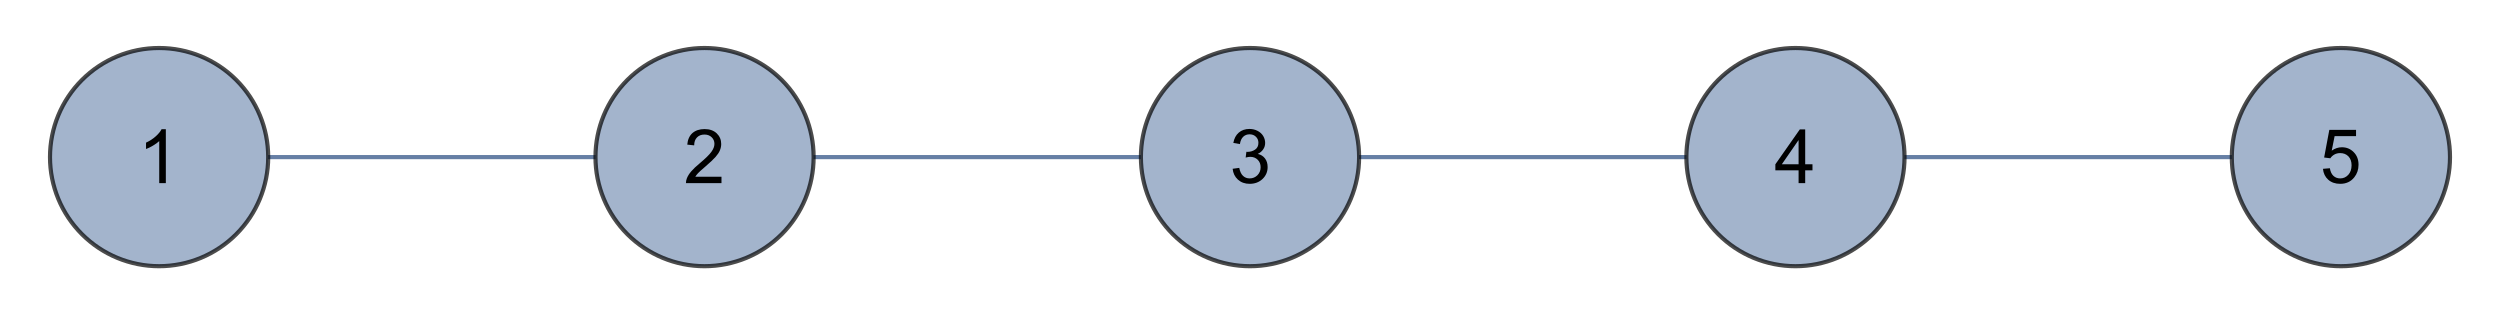 <?xml version="1.0" encoding="UTF-8"?>
<svg  preserveAspectRatio='none' xmlns="http://www.w3.org/2000/svg" xmlns:xlink="http://www.w3.org/1999/xlink" width="216pt" height="28pt" viewBox="0 0 216 28" version="1.1">
<!-- ***Exported Comment***
Created by Mathematica
***Exported Comment*** -->
<g id="surface81">
<path style="fill:none;stroke-width:0.36;stroke-linecap:square;stroke-linejoin:miter;stroke:rgb(14.999%,28.999%,50%);stroke-opacity:0.7;stroke-miterlimit:3.25;" d="M 87.746 26.574 L 134.871 26.574 " transform="matrix(1,0,0,1,-74,-13)"/>
<path style="fill:none;stroke-width:0.36;stroke-linecap:square;stroke-linejoin:miter;stroke:rgb(14.999%,28.999%,50%);stroke-opacity:0.7;stroke-miterlimit:3.25;" d="M 134.871 26.574 L 182 26.574 " transform="matrix(1,0,0,1,-74,-13)"/>
<path style="fill:none;stroke-width:0.36;stroke-linecap:square;stroke-linejoin:miter;stroke:rgb(14.999%,28.999%,50%);stroke-opacity:0.7;stroke-miterlimit:3.25;" d="M 182 26.574 L 229.129 26.574 " transform="matrix(1,0,0,1,-74,-13)"/>
<path style="fill:none;stroke-width:0.36;stroke-linecap:square;stroke-linejoin:miter;stroke:rgb(14.999%,28.999%,50%);stroke-opacity:0.7;stroke-miterlimit:3.25;" d="M 229.129 26.574 L 276.254 26.574 " transform="matrix(1,0,0,1,-74,-13)"/>
<path style="fill-rule:evenodd;fill:rgb(63.997%,70.398%,79.997%);fill-opacity:1;stroke-width:0.36;stroke-linecap:square;stroke-linejoin:miter;stroke:rgb(0%,0%,0%);stroke-opacity:0.7;stroke-miterlimit:3.25;" d="M 97.172 26.574 C 97.172 24.074 96.18 21.676 94.41 19.906 C 92.645 18.141 90.246 17.148 87.746 17.148 C 85.246 17.148 82.848 18.141 81.082 19.906 C 79.312 21.676 78.32 24.074 78.32 26.574 C 78.32 29.074 79.312 31.469 81.082 33.238 C 82.848 35.004 85.246 36 87.746 36 C 90.246 36 92.645 35.004 94.41 33.238 C 96.18 31.469 97.172 29.074 97.172 26.574 Z M 97.172 26.574 " transform="matrix(1,0,0,1,-74,-13)"/>
<path style=" stroke:none;fill-rule:evenodd;fill:rgb(0%,0%,0%);fill-opacity:1;" d="M 14.328 15.82 L 13.758 15.82 L 13.758 12.191 C 13.621 12.32 13.441 12.449 13.219 12.582 C 12.996 12.715 12.797 12.812 12.617 12.875 L 12.617 12.324 C 12.938 12.176 13.215 11.996 13.453 11.781 C 13.691 11.57 13.859 11.363 13.961 11.16 L 14.328 11.16 Z M 14.328 15.82 "/>
<path style="fill-rule:evenodd;fill:rgb(63.997%,70.398%,79.997%);fill-opacity:1;stroke-width:0.36;stroke-linecap:square;stroke-linejoin:miter;stroke:rgb(0%,0%,0%);stroke-opacity:0.7;stroke-miterlimit:3.25;" d="M 144.297 26.574 C 144.297 24.074 143.305 21.676 141.539 19.906 C 139.77 18.141 137.371 17.148 134.871 17.148 C 132.371 17.148 129.977 18.141 128.207 19.906 C 126.441 21.676 125.449 24.074 125.449 26.574 C 125.449 29.074 126.441 31.469 128.207 33.238 C 129.977 35.004 132.371 36 134.871 36 C 137.371 36 139.77 35.004 141.539 33.238 C 143.305 31.469 144.297 29.074 144.297 26.574 Z M 144.297 26.574 " transform="matrix(1,0,0,1,-74,-13)"/>
<path style=" stroke:none;fill-rule:evenodd;fill:rgb(0%,0%,0%);fill-opacity:1;" d="M 62.336 15.27 L 62.336 15.82 L 59.266 15.82 C 59.266 15.684 59.289 15.551 59.34 15.422 C 59.418 15.215 59.547 15.008 59.723 14.805 C 59.895 14.602 60.145 14.367 60.465 14.102 C 60.957 13.688 61.293 13.359 61.465 13.117 C 61.641 12.875 61.727 12.645 61.727 12.43 C 61.727 12.203 61.648 12.012 61.488 11.859 C 61.328 11.703 61.125 11.625 60.867 11.625 C 60.598 11.625 60.383 11.707 60.223 11.871 C 60.059 12.035 59.977 12.266 59.977 12.559 L 59.379 12.496 C 59.418 12.059 59.57 11.727 59.828 11.496 C 60.09 11.27 60.438 11.152 60.875 11.152 C 61.316 11.152 61.668 11.277 61.926 11.523 C 62.184 11.77 62.312 12.078 62.312 12.441 C 62.312 12.629 62.273 12.812 62.199 12.992 C 62.125 13.172 62 13.359 61.824 13.559 C 61.648 13.758 61.359 14.031 60.957 14.379 C 60.621 14.664 60.406 14.859 60.312 14.961 C 60.215 15.066 60.137 15.168 60.074 15.27 Z M 62.336 15.27 "/>
<path style="fill-rule:evenodd;fill:rgb(63.997%,70.398%,79.997%);fill-opacity:1;stroke-width:0.36;stroke-linecap:square;stroke-linejoin:miter;stroke:rgb(0%,0%,0%);stroke-opacity:0.7;stroke-miterlimit:3.25;" d="M 191.426 26.574 C 191.426 24.074 190.434 21.676 188.664 19.906 C 186.898 18.141 184.5 17.148 182 17.148 C 179.5 17.148 177.102 18.141 175.336 19.906 C 173.566 21.676 172.574 24.074 172.574 26.574 C 172.574 29.074 173.566 31.469 175.336 33.238 C 177.102 35.004 179.5 36 182 36 C 184.5 36 186.898 35.004 188.664 33.238 C 190.434 31.469 191.426 29.074 191.426 26.574 Z M 191.426 26.574 " transform="matrix(1,0,0,1,-74,-13)"/>
<path style=" stroke:none;fill-rule:evenodd;fill:rgb(0%,0%,0%);fill-opacity:1;" d="M 106.5 14.582 L 107.07 14.504 C 107.137 14.828 107.246 15.059 107.402 15.199 C 107.559 15.344 107.746 15.414 107.973 15.414 C 108.238 15.414 108.461 15.32 108.645 15.137 C 108.828 14.949 108.918 14.723 108.918 14.449 C 108.918 14.188 108.836 13.973 108.668 13.805 C 108.5 13.637 108.285 13.551 108.023 13.551 C 107.918 13.551 107.785 13.57 107.625 13.613 L 107.688 13.113 C 107.727 13.117 107.754 13.121 107.777 13.121 C 108.023 13.121 108.238 13.059 108.434 12.93 C 108.629 12.801 108.727 12.605 108.727 12.34 C 108.727 12.129 108.656 11.953 108.512 11.816 C 108.371 11.676 108.188 11.605 107.965 11.605 C 107.746 11.605 107.559 11.676 107.414 11.816 C 107.266 11.957 107.168 12.168 107.129 12.449 L 106.559 12.348 C 106.629 11.965 106.785 11.668 107.031 11.457 C 107.277 11.246 107.586 11.141 107.953 11.141 C 108.207 11.141 108.438 11.195 108.652 11.305 C 108.863 11.414 109.027 11.562 109.141 11.75 C 109.254 11.941 109.309 12.141 109.309 12.352 C 109.309 12.555 109.254 12.738 109.141 12.902 C 109.031 13.07 108.875 13.199 108.672 13.297 C 108.941 13.359 109.148 13.492 109.297 13.691 C 109.449 13.891 109.523 14.137 109.523 14.438 C 109.523 14.84 109.375 15.184 109.082 15.465 C 108.789 15.742 108.418 15.883 107.969 15.883 C 107.562 15.883 107.227 15.762 106.957 15.52 C 106.691 15.277 106.539 14.965 106.5 14.582 Z M 106.5 14.582 "/>
<path style="fill-rule:evenodd;fill:rgb(63.997%,70.398%,79.997%);fill-opacity:1;stroke-width:0.36;stroke-linecap:square;stroke-linejoin:miter;stroke:rgb(0%,0%,0%);stroke-opacity:0.7;stroke-miterlimit:3.25;" d="M 238.551 26.574 C 238.551 24.074 237.559 21.676 235.793 19.906 C 234.023 18.141 231.629 17.148 229.129 17.148 C 226.629 17.148 224.23 18.141 222.461 19.906 C 220.695 21.676 219.703 24.074 219.703 26.574 C 219.703 29.074 220.695 31.469 222.461 33.238 C 224.23 35.004 226.629 36 229.129 36 C 231.629 36 234.023 35.004 235.793 33.238 C 237.559 31.469 238.551 29.074 238.551 26.574 Z M 238.551 26.574 " transform="matrix(1,0,0,1,-74,-13)"/>
<path style=" stroke:none;fill-rule:evenodd;fill:rgb(0%,0%,0%);fill-opacity:1;" d="M 155.398 15.82 L 155.398 14.719 L 153.391 14.719 L 153.391 14.195 L 155.504 11.18 L 155.969 11.18 L 155.969 14.195 L 156.598 14.195 L 156.598 14.719 L 155.969 14.719 L 155.969 15.82 Z M 155.398 14.195 L 155.398 12.098 L 153.949 14.195 Z M 155.398 14.195 "/>
<path style="fill-rule:evenodd;fill:rgb(63.997%,70.398%,79.997%);fill-opacity:1;stroke-width:0.36;stroke-linecap:square;stroke-linejoin:miter;stroke:rgb(0%,0%,0%);stroke-opacity:0.7;stroke-miterlimit:3.25;" d="M 285.68 26.574 C 285.68 24.074 284.688 21.676 282.918 19.906 C 281.152 18.141 278.754 17.148 276.254 17.148 C 273.754 17.148 271.355 18.141 269.59 19.906 C 267.82 21.676 266.828 24.074 266.828 26.574 C 266.828 29.074 267.82 31.469 269.59 33.238 C 271.355 35.004 273.754 36 276.254 36 C 278.754 36 281.152 35.004 282.918 33.238 C 284.688 31.469 285.68 29.074 285.68 26.574 Z M 285.68 26.574 " transform="matrix(1,0,0,1,-74,-13)"/>
<path style=" stroke:none;fill-rule:evenodd;fill:rgb(0%,0%,0%);fill-opacity:1;" d="M 200.703 14.586 L 201.301 14.535 C 201.348 14.828 201.449 15.047 201.609 15.195 C 201.77 15.344 201.965 15.414 202.195 15.414 C 202.469 15.414 202.699 15.312 202.891 15.105 C 203.078 14.898 203.176 14.621 203.176 14.281 C 203.176 13.953 203.082 13.699 202.902 13.508 C 202.719 13.32 202.48 13.227 202.184 13.227 C 202 13.227 201.836 13.27 201.688 13.352 C 201.539 13.438 201.426 13.543 201.34 13.676 L 200.805 13.609 L 201.254 11.219 L 203.562 11.219 L 203.562 11.762 L 201.711 11.762 L 201.461 13.016 C 201.738 12.82 202.031 12.723 202.336 12.723 C 202.742 12.723 203.082 12.863 203.359 13.145 C 203.641 13.426 203.777 13.789 203.777 14.23 C 203.777 14.648 203.656 15.012 203.41 15.32 C 203.113 15.695 202.707 15.883 202.195 15.883 C 201.773 15.883 201.43 15.766 201.16 15.527 C 200.895 15.293 200.742 14.977 200.703 14.586 Z M 200.703 14.586 "/>
</g>
</svg>
